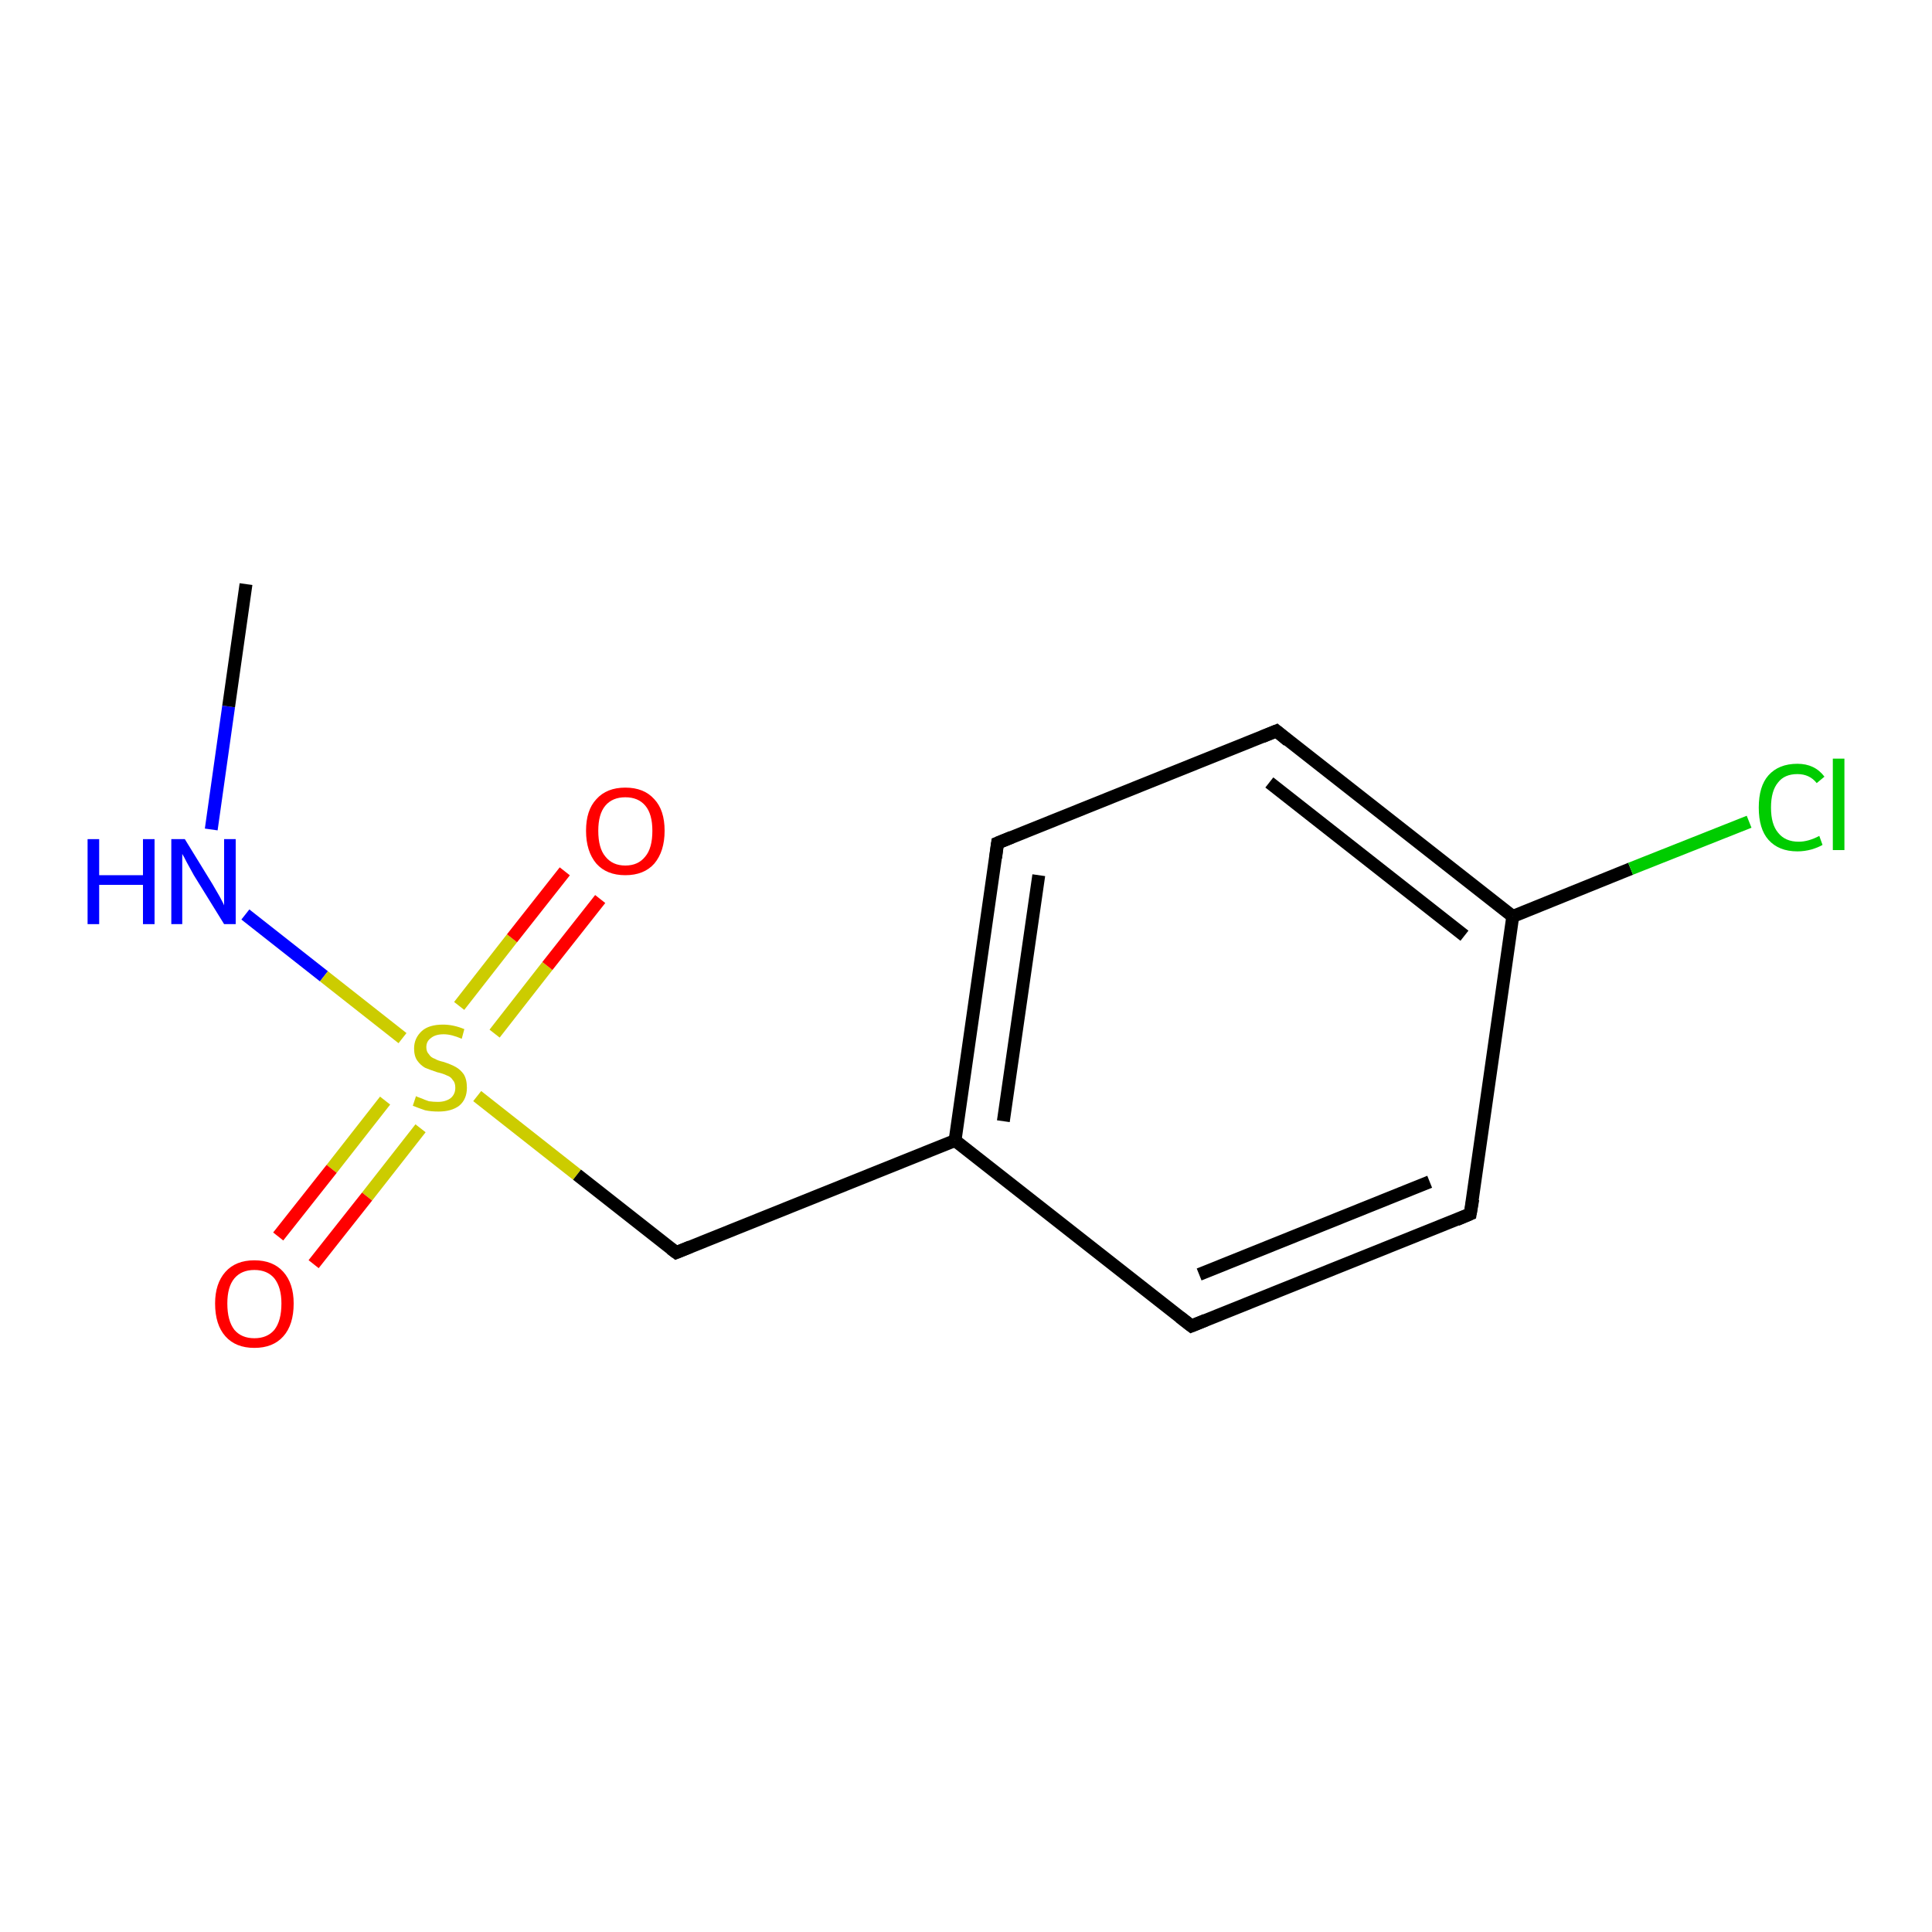<?xml version='1.0' encoding='iso-8859-1'?>
<svg version='1.1' baseProfile='full'
              xmlns='http://www.w3.org/2000/svg'
                      xmlns:rdkit='http://www.rdkit.org/xml'
                      xmlns:xlink='http://www.w3.org/1999/xlink'
                  xml:space='preserve'
width='300px' height='300px' viewBox='0 0 300 300'>
<!-- END OF HEADER -->
<rect style='opacity:1.0;fill:#FFFFFF;stroke:none' width='300.0' height='300.0' x='0.0' y='0.0'> </rect>
<path class='bond-0 atom-0 atom-1' d='M 32.8,128.8 L 35.5,109.7' style='fill:none;fill-rule:evenodd;stroke:#0000FF;stroke-width:2.0px;stroke-linecap:butt;stroke-linejoin:miter;stroke-opacity:1' />
<path class='bond-0 atom-0 atom-1' d='M 35.5,109.7 L 38.2,90.7' style='fill:none;fill-rule:evenodd;stroke:#000000;stroke-width:2.0px;stroke-linecap:butt;stroke-linejoin:miter;stroke-opacity:1' />
<path class='bond-1 atom-0 atom-2' d='M 38.1,142.0 L 50.3,151.6' style='fill:none;fill-rule:evenodd;stroke:#0000FF;stroke-width:2.0px;stroke-linecap:butt;stroke-linejoin:miter;stroke-opacity:1' />
<path class='bond-1 atom-0 atom-2' d='M 50.3,151.6 L 62.5,161.2' style='fill:none;fill-rule:evenodd;stroke:#CCCC00;stroke-width:2.0px;stroke-linecap:butt;stroke-linejoin:miter;stroke-opacity:1' />
<path class='bond-2 atom-2 atom-3' d='M 74.1,170.2 L 89.6,182.4' style='fill:none;fill-rule:evenodd;stroke:#CCCC00;stroke-width:2.0px;stroke-linecap:butt;stroke-linejoin:miter;stroke-opacity:1' />
<path class='bond-2 atom-2 atom-3' d='M 89.6,182.4 L 105.0,194.5' style='fill:none;fill-rule:evenodd;stroke:#000000;stroke-width:2.0px;stroke-linecap:butt;stroke-linejoin:miter;stroke-opacity:1' />
<path class='bond-3 atom-3 atom-4' d='M 105.0,194.5 L 148.3,177.1' style='fill:none;fill-rule:evenodd;stroke:#000000;stroke-width:2.0px;stroke-linecap:butt;stroke-linejoin:miter;stroke-opacity:1' />
<path class='bond-4 atom-4 atom-5' d='M 148.3,177.1 L 154.9,130.9' style='fill:none;fill-rule:evenodd;stroke:#000000;stroke-width:2.0px;stroke-linecap:butt;stroke-linejoin:miter;stroke-opacity:1' />
<path class='bond-4 atom-4 atom-5' d='M 155.8,174.1 L 161.3,135.9' style='fill:none;fill-rule:evenodd;stroke:#000000;stroke-width:2.0px;stroke-linecap:butt;stroke-linejoin:miter;stroke-opacity:1' />
<path class='bond-5 atom-5 atom-6' d='M 154.9,130.9 L 198.2,113.5' style='fill:none;fill-rule:evenodd;stroke:#000000;stroke-width:2.0px;stroke-linecap:butt;stroke-linejoin:miter;stroke-opacity:1' />
<path class='bond-6 atom-6 atom-7' d='M 198.2,113.5 L 234.9,142.3' style='fill:none;fill-rule:evenodd;stroke:#000000;stroke-width:2.0px;stroke-linecap:butt;stroke-linejoin:miter;stroke-opacity:1' />
<path class='bond-6 atom-6 atom-7' d='M 197.1,121.5 L 227.4,145.3' style='fill:none;fill-rule:evenodd;stroke:#000000;stroke-width:2.0px;stroke-linecap:butt;stroke-linejoin:miter;stroke-opacity:1' />
<path class='bond-7 atom-7 atom-8' d='M 234.9,142.3 L 228.3,188.5' style='fill:none;fill-rule:evenodd;stroke:#000000;stroke-width:2.0px;stroke-linecap:butt;stroke-linejoin:miter;stroke-opacity:1' />
<path class='bond-8 atom-8 atom-9' d='M 228.3,188.5 L 185.0,205.9' style='fill:none;fill-rule:evenodd;stroke:#000000;stroke-width:2.0px;stroke-linecap:butt;stroke-linejoin:miter;stroke-opacity:1' />
<path class='bond-8 atom-8 atom-9' d='M 222.0,183.5 L 186.2,197.9' style='fill:none;fill-rule:evenodd;stroke:#000000;stroke-width:2.0px;stroke-linecap:butt;stroke-linejoin:miter;stroke-opacity:1' />
<path class='bond-9 atom-7 atom-10' d='M 234.9,142.3 L 253.2,134.9' style='fill:none;fill-rule:evenodd;stroke:#000000;stroke-width:2.0px;stroke-linecap:butt;stroke-linejoin:miter;stroke-opacity:1' />
<path class='bond-9 atom-7 atom-10' d='M 253.2,134.9 L 271.6,127.6' style='fill:none;fill-rule:evenodd;stroke:#00CC00;stroke-width:2.0px;stroke-linecap:butt;stroke-linejoin:miter;stroke-opacity:1' />
<path class='bond-10 atom-2 atom-11' d='M 59.8,170.9 L 51.5,181.5' style='fill:none;fill-rule:evenodd;stroke:#CCCC00;stroke-width:2.0px;stroke-linecap:butt;stroke-linejoin:miter;stroke-opacity:1' />
<path class='bond-10 atom-2 atom-11' d='M 51.5,181.5 L 43.2,192.0' style='fill:none;fill-rule:evenodd;stroke:#FF0000;stroke-width:2.0px;stroke-linecap:butt;stroke-linejoin:miter;stroke-opacity:1' />
<path class='bond-10 atom-2 atom-11' d='M 65.3,175.2 L 57.0,185.8' style='fill:none;fill-rule:evenodd;stroke:#CCCC00;stroke-width:2.0px;stroke-linecap:butt;stroke-linejoin:miter;stroke-opacity:1' />
<path class='bond-10 atom-2 atom-11' d='M 57.0,185.8 L 48.7,196.3' style='fill:none;fill-rule:evenodd;stroke:#FF0000;stroke-width:2.0px;stroke-linecap:butt;stroke-linejoin:miter;stroke-opacity:1' />
<path class='bond-11 atom-2 atom-12' d='M 76.8,160.5 L 85.0,150.0' style='fill:none;fill-rule:evenodd;stroke:#CCCC00;stroke-width:2.0px;stroke-linecap:butt;stroke-linejoin:miter;stroke-opacity:1' />
<path class='bond-11 atom-2 atom-12' d='M 85.0,150.0 L 93.2,139.6' style='fill:none;fill-rule:evenodd;stroke:#FF0000;stroke-width:2.0px;stroke-linecap:butt;stroke-linejoin:miter;stroke-opacity:1' />
<path class='bond-11 atom-2 atom-12' d='M 71.3,156.2 L 79.5,145.7' style='fill:none;fill-rule:evenodd;stroke:#CCCC00;stroke-width:2.0px;stroke-linecap:butt;stroke-linejoin:miter;stroke-opacity:1' />
<path class='bond-11 atom-2 atom-12' d='M 79.5,145.7 L 87.7,135.3' style='fill:none;fill-rule:evenodd;stroke:#FF0000;stroke-width:2.0px;stroke-linecap:butt;stroke-linejoin:miter;stroke-opacity:1' />
<path class='bond-12 atom-9 atom-4' d='M 185.0,205.9 L 148.3,177.1' style='fill:none;fill-rule:evenodd;stroke:#000000;stroke-width:2.0px;stroke-linecap:butt;stroke-linejoin:miter;stroke-opacity:1' />
<path d='M 104.2,193.9 L 105.0,194.5 L 107.2,193.6' style='fill:none;stroke:#000000;stroke-width:2.0px;stroke-linecap:butt;stroke-linejoin:miter;stroke-opacity:1;' />
<path d='M 154.6,133.2 L 154.9,130.9 L 157.1,130.0' style='fill:none;stroke:#000000;stroke-width:2.0px;stroke-linecap:butt;stroke-linejoin:miter;stroke-opacity:1;' />
<path d='M 196.0,114.4 L 198.2,113.5 L 200.0,115.0' style='fill:none;stroke:#000000;stroke-width:2.0px;stroke-linecap:butt;stroke-linejoin:miter;stroke-opacity:1;' />
<path d='M 228.7,186.2 L 228.3,188.5 L 226.2,189.4' style='fill:none;stroke:#000000;stroke-width:2.0px;stroke-linecap:butt;stroke-linejoin:miter;stroke-opacity:1;' />
<path d='M 187.2,205.0 L 185.0,205.9 L 183.2,204.5' style='fill:none;stroke:#000000;stroke-width:2.0px;stroke-linecap:butt;stroke-linejoin:miter;stroke-opacity:1;' />
<path class='atom-0' d='M 13.6 130.3
L 15.4 130.3
L 15.4 135.9
L 22.2 135.9
L 22.2 130.3
L 24.0 130.3
L 24.0 143.5
L 22.2 143.5
L 22.2 137.4
L 15.4 137.4
L 15.4 143.5
L 13.6 143.5
L 13.6 130.3
' fill='#0000FF'/>
<path class='atom-0' d='M 28.7 130.3
L 33.0 137.3
Q 33.4 138.0, 34.1 139.2
Q 34.8 140.5, 34.8 140.6
L 34.8 130.3
L 36.6 130.3
L 36.6 143.5
L 34.8 143.5
L 30.1 135.9
Q 29.6 135.0, 29.0 133.9
Q 28.5 132.9, 28.3 132.6
L 28.3 143.5
L 26.6 143.5
L 26.6 130.3
L 28.7 130.3
' fill='#0000FF'/>
<path class='atom-2' d='M 64.6 170.2
Q 64.7 170.3, 65.3 170.5
Q 66.0 170.8, 66.6 171.0
Q 67.3 171.1, 68.0 171.1
Q 69.2 171.1, 70.0 170.5
Q 70.7 169.9, 70.7 168.9
Q 70.7 168.1, 70.3 167.7
Q 70.0 167.2, 69.4 167.0
Q 68.8 166.7, 67.9 166.5
Q 66.7 166.1, 66.0 165.8
Q 65.3 165.4, 64.8 164.7
Q 64.3 164.0, 64.3 162.8
Q 64.3 161.2, 65.5 160.1
Q 66.6 159.1, 68.8 159.1
Q 70.4 159.1, 72.1 159.8
L 71.7 161.3
Q 70.1 160.6, 68.9 160.6
Q 67.6 160.6, 66.9 161.2
Q 66.2 161.7, 66.2 162.6
Q 66.2 163.3, 66.6 163.7
Q 66.9 164.2, 67.5 164.4
Q 68.0 164.7, 68.9 164.9
Q 70.1 165.3, 70.8 165.7
Q 71.5 166.1, 72.0 166.8
Q 72.5 167.6, 72.5 168.9
Q 72.5 170.7, 71.3 171.7
Q 70.1 172.6, 68.1 172.6
Q 66.9 172.6, 66.0 172.4
Q 65.1 172.1, 64.1 171.7
L 64.6 170.2
' fill='#CCCC00'/>
<path class='atom-10' d='M 273.1 125.4
Q 273.1 122.1, 274.6 120.4
Q 276.2 118.6, 279.1 118.6
Q 281.8 118.6, 283.3 120.6
L 282.1 121.6
Q 281.0 120.2, 279.1 120.2
Q 277.1 120.2, 276.1 121.5
Q 275.0 122.8, 275.0 125.4
Q 275.0 128.0, 276.1 129.3
Q 277.2 130.7, 279.3 130.7
Q 280.8 130.7, 282.5 129.8
L 283.0 131.2
Q 282.3 131.6, 281.3 131.9
Q 280.2 132.2, 279.1 132.2
Q 276.2 132.2, 274.6 130.4
Q 273.1 128.7, 273.1 125.4
' fill='#00CC00'/>
<path class='atom-10' d='M 284.6 117.8
L 286.4 117.8
L 286.4 132.0
L 284.6 132.0
L 284.6 117.8
' fill='#00CC00'/>
<path class='atom-11' d='M 33.4 202.4
Q 33.4 199.3, 35.0 197.5
Q 36.6 195.7, 39.5 195.7
Q 42.4 195.7, 44.0 197.5
Q 45.6 199.3, 45.6 202.4
Q 45.6 205.7, 44.0 207.5
Q 42.4 209.3, 39.5 209.3
Q 36.6 209.3, 35.0 207.5
Q 33.4 205.7, 33.4 202.4
M 39.5 207.8
Q 41.5 207.8, 42.6 206.5
Q 43.7 205.1, 43.7 202.4
Q 43.7 199.9, 42.6 198.5
Q 41.5 197.2, 39.5 197.2
Q 37.5 197.2, 36.4 198.5
Q 35.3 199.8, 35.3 202.4
Q 35.3 205.1, 36.4 206.5
Q 37.5 207.8, 39.5 207.8
' fill='#FF0000'/>
<path class='atom-12' d='M 91.0 129.0
Q 91.0 125.8, 92.6 124.1
Q 94.2 122.3, 97.1 122.3
Q 100.0 122.3, 101.6 124.1
Q 103.2 125.8, 103.2 129.0
Q 103.2 132.2, 101.6 134.1
Q 100.0 135.9, 97.1 135.9
Q 94.2 135.9, 92.6 134.1
Q 91.0 132.2, 91.0 129.0
M 97.1 134.4
Q 99.1 134.4, 100.2 133.0
Q 101.3 131.7, 101.3 129.0
Q 101.3 126.4, 100.2 125.1
Q 99.1 123.8, 97.1 123.8
Q 95.1 123.8, 94.0 125.1
Q 92.9 126.4, 92.9 129.0
Q 92.9 131.7, 94.0 133.0
Q 95.1 134.4, 97.1 134.4
' fill='#FF0000'/>
</svg>
